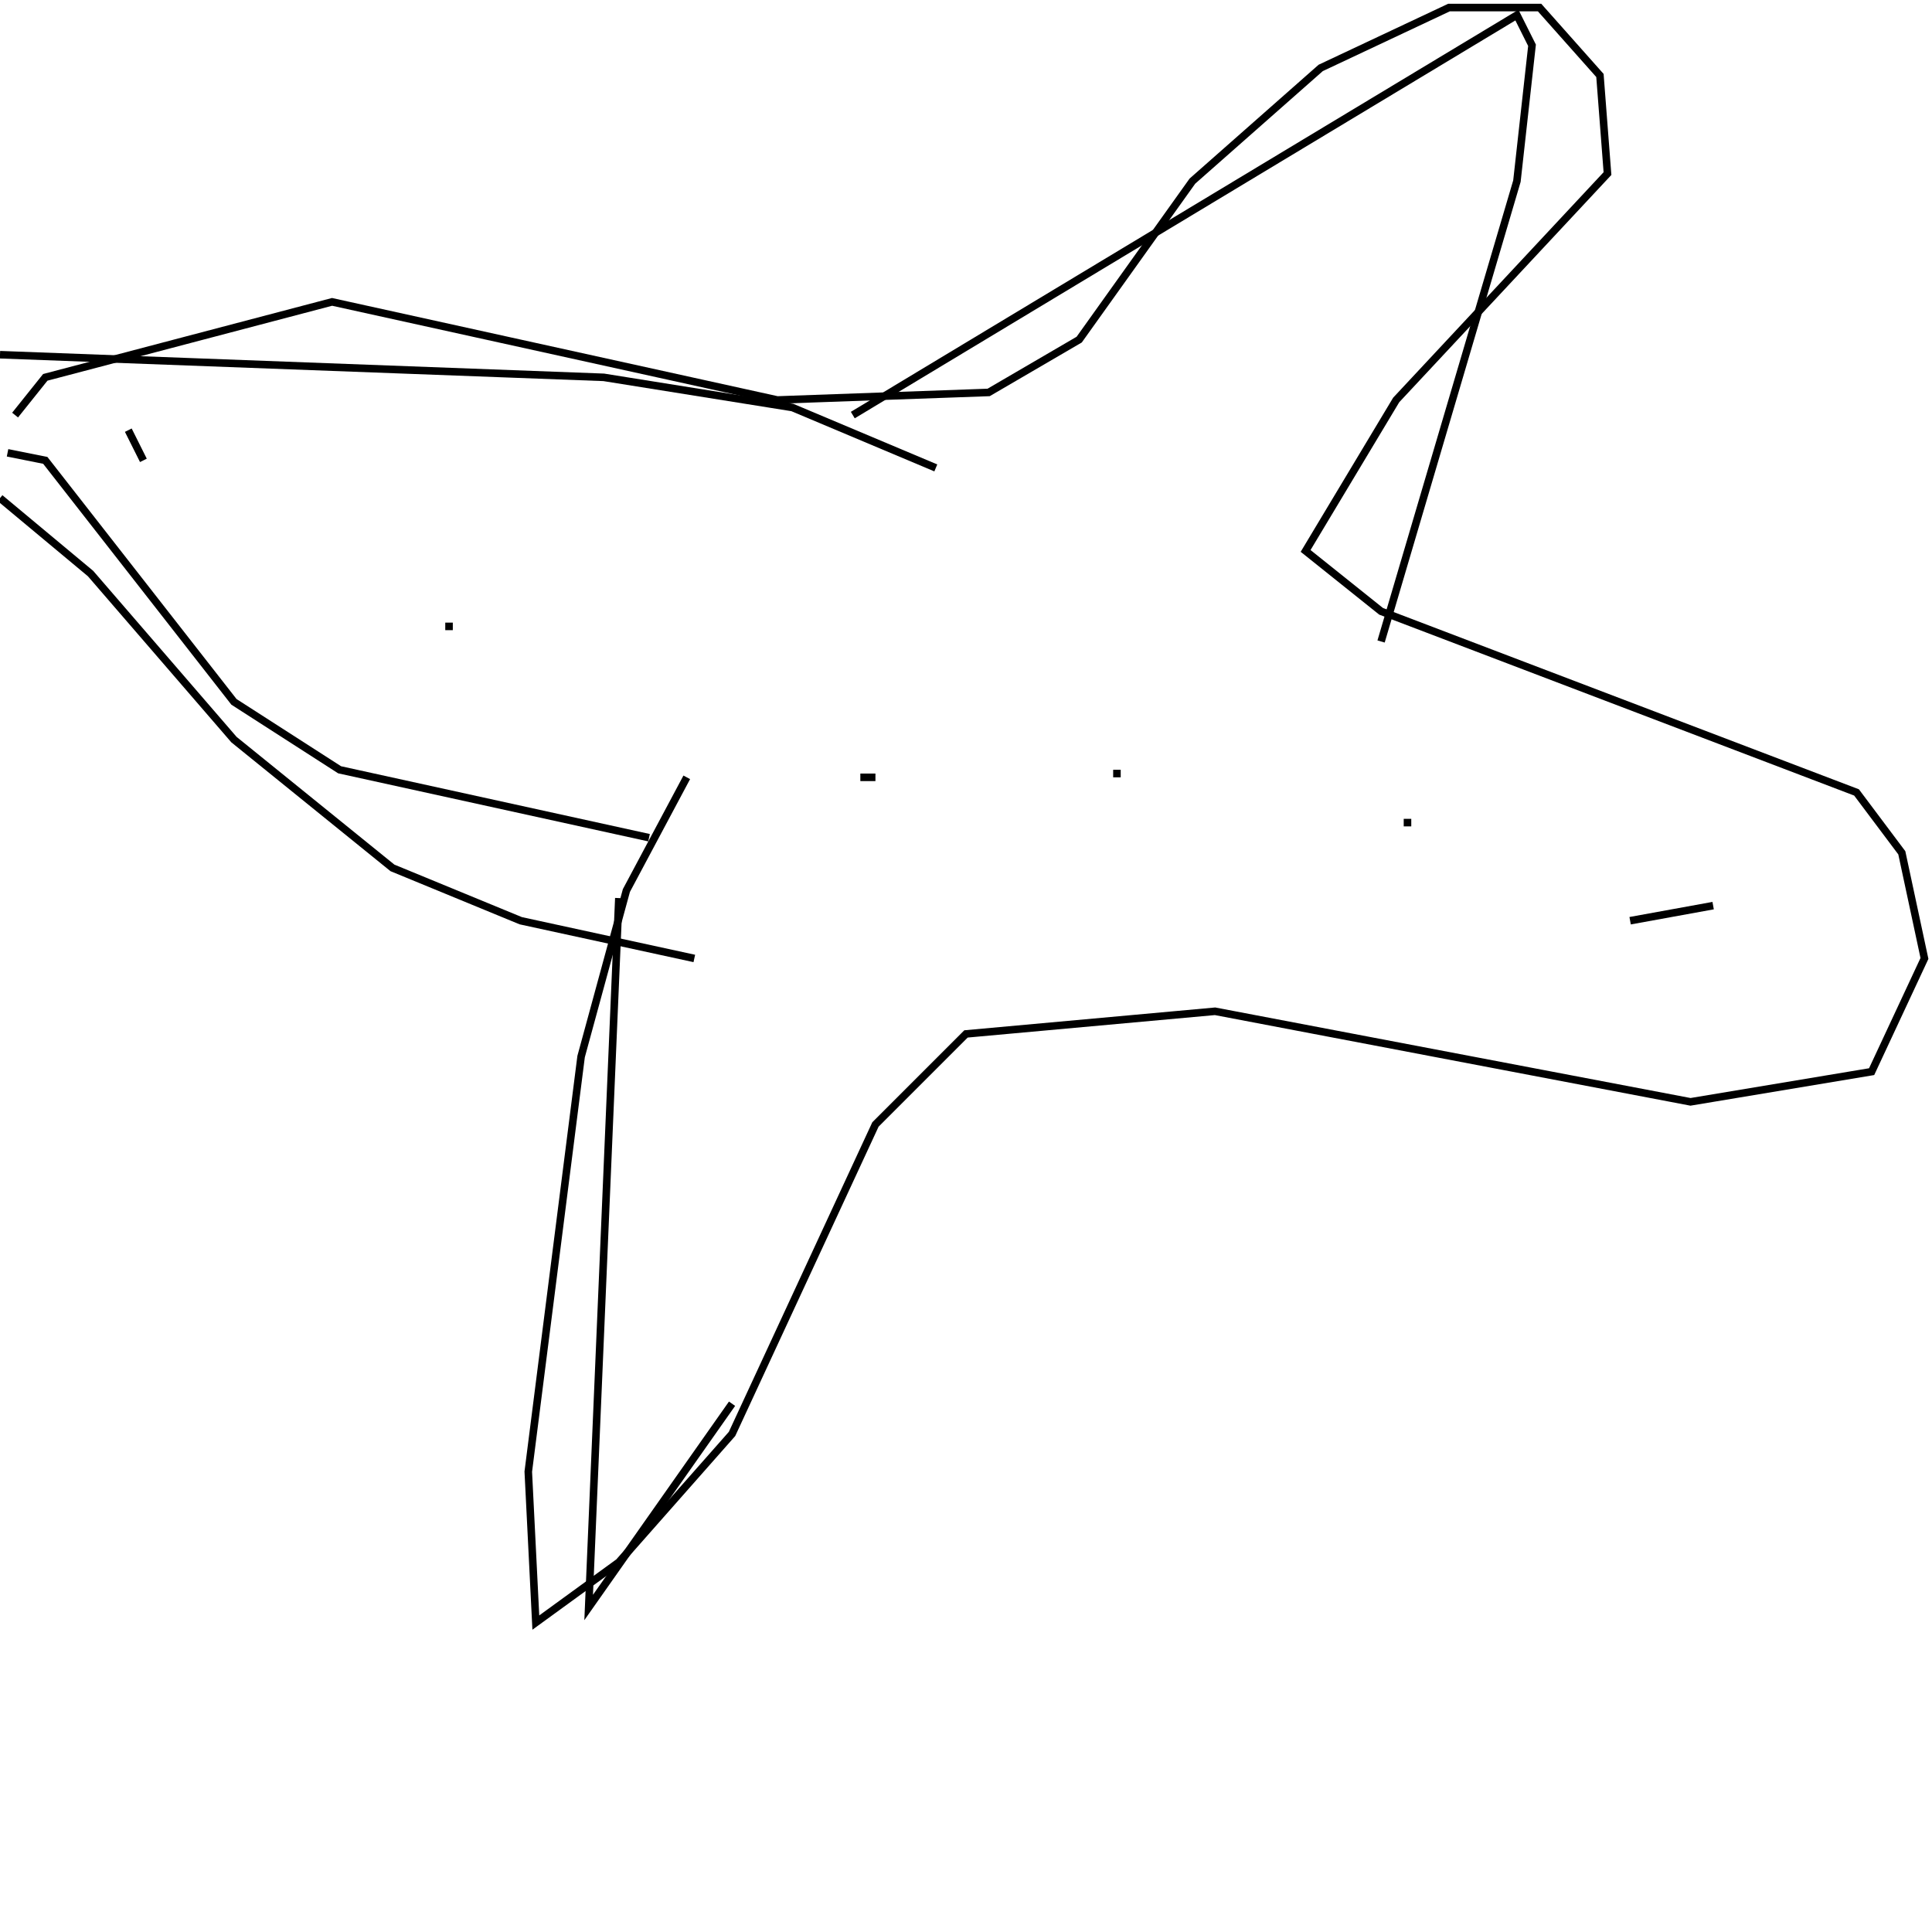 <?xml version="1.0" encoding="UTF-8" standalone="no"?>
<!--Created with ndjsontosvg(https:https://github.com/thompson318/ndjsontosvg) 
	from the simplified Google quickdraw data set. key_id = 5503027618250752-->
<svg width="256" height="256"
	xmlns="http://www.w3.org/2000/svg"
	xmlns:ndjsontosvg="https://github.com/thompson318/ndjsontosvg"
	xmlns:quickdraw="https://quickdraw.withgoogle.com/data"
	xmlns:scikit-surgery="https://doi.org/10.1007/s11548-020-02180-5">

	<rect width="100%" height="100%" fill="white" />
	<path d = "M 91.00 103.00 L 83.00 118.00 L 77.00 140.00 L 70.00 195.00 L 71.00 215.00 L 82.00 207.00 L 97.00 190.00 L 116.00 149.00 L 128.00 137.00 L 161.00 134.00 L 224.00 146.00 L 248.00 142.00 L 255.00 127.00 L 252.00 113.00 L 246.00 105.00 L 183.00 81.00 L 173.00 73.00 L 185.00 53.00 L 213.00 23.00 L 212.00 10.00 L 204.00 1.00 L 192.00 1.00 L 175.00 9.00 L 158.00 24.00 L 143.00 45.00 L 131.00 52.00 L 103.00 53.00 L 44.00 40.00 L 6.00 50.00 L 2.00 55.00" stroke="black" fill="transparent"/>
	<path d = "M 86.00 111.00 L 45.00 102.00 L 31.00 93.00 L 6.00 61.00 L 1.00 60.00" stroke="black" fill="transparent"/>
	<path d = "M 173.00 117.00 L 173.00 117.00" stroke="black" fill="transparent"/>
	<path d = "M 148.00 103.00 L 148.00 102.00" stroke="black" fill="transparent"/>
	<path d = "M 193.00 120.00 L 193.00 120.00" stroke="black" fill="transparent"/>
	<path d = "M 227.00 120.00 L 216.00 122.00" stroke="black" fill="transparent"/>
	<path d = "M 187.00 109.00 L 186.00 109.00" stroke="black" fill="transparent"/>
	<path d = "M 116.00 103.00 L 114.00 103.00" stroke="black" fill="transparent"/>
	<path d = "M 60.00 83.00 L 59.00 83.00" stroke="black" fill="transparent"/>
	<path d = "M 21.00 71.00 L 21.00 71.00" stroke="black" fill="transparent"/>
	<path d = "M 92.00 127.00 L 69.00 122.00 L 52.00 115.00 L 31.00 98.00 L 12.00 76.00 L 0.00 66.00" stroke="black" fill="transparent"/>
	<path d = "M 124.00 62.00 L 105.00 54.00 L 80.00 50.00 L 0.00 47.00" stroke="black" fill="transparent"/>
	<path d = "M 19.00 61.00 L 17.00 57.00" stroke="black" fill="transparent"/>
	<path d = "M 113.00 55.00 L 201.00 2.00 L 203.00 6.00 L 201.00 24.00 L 183.00 85.00" stroke="black" fill="transparent"/>
	<path d = "M 82.00 119.00 L 78.00 213.00 L 97.00 186.00" stroke="black" fill="transparent"/>
</svg>